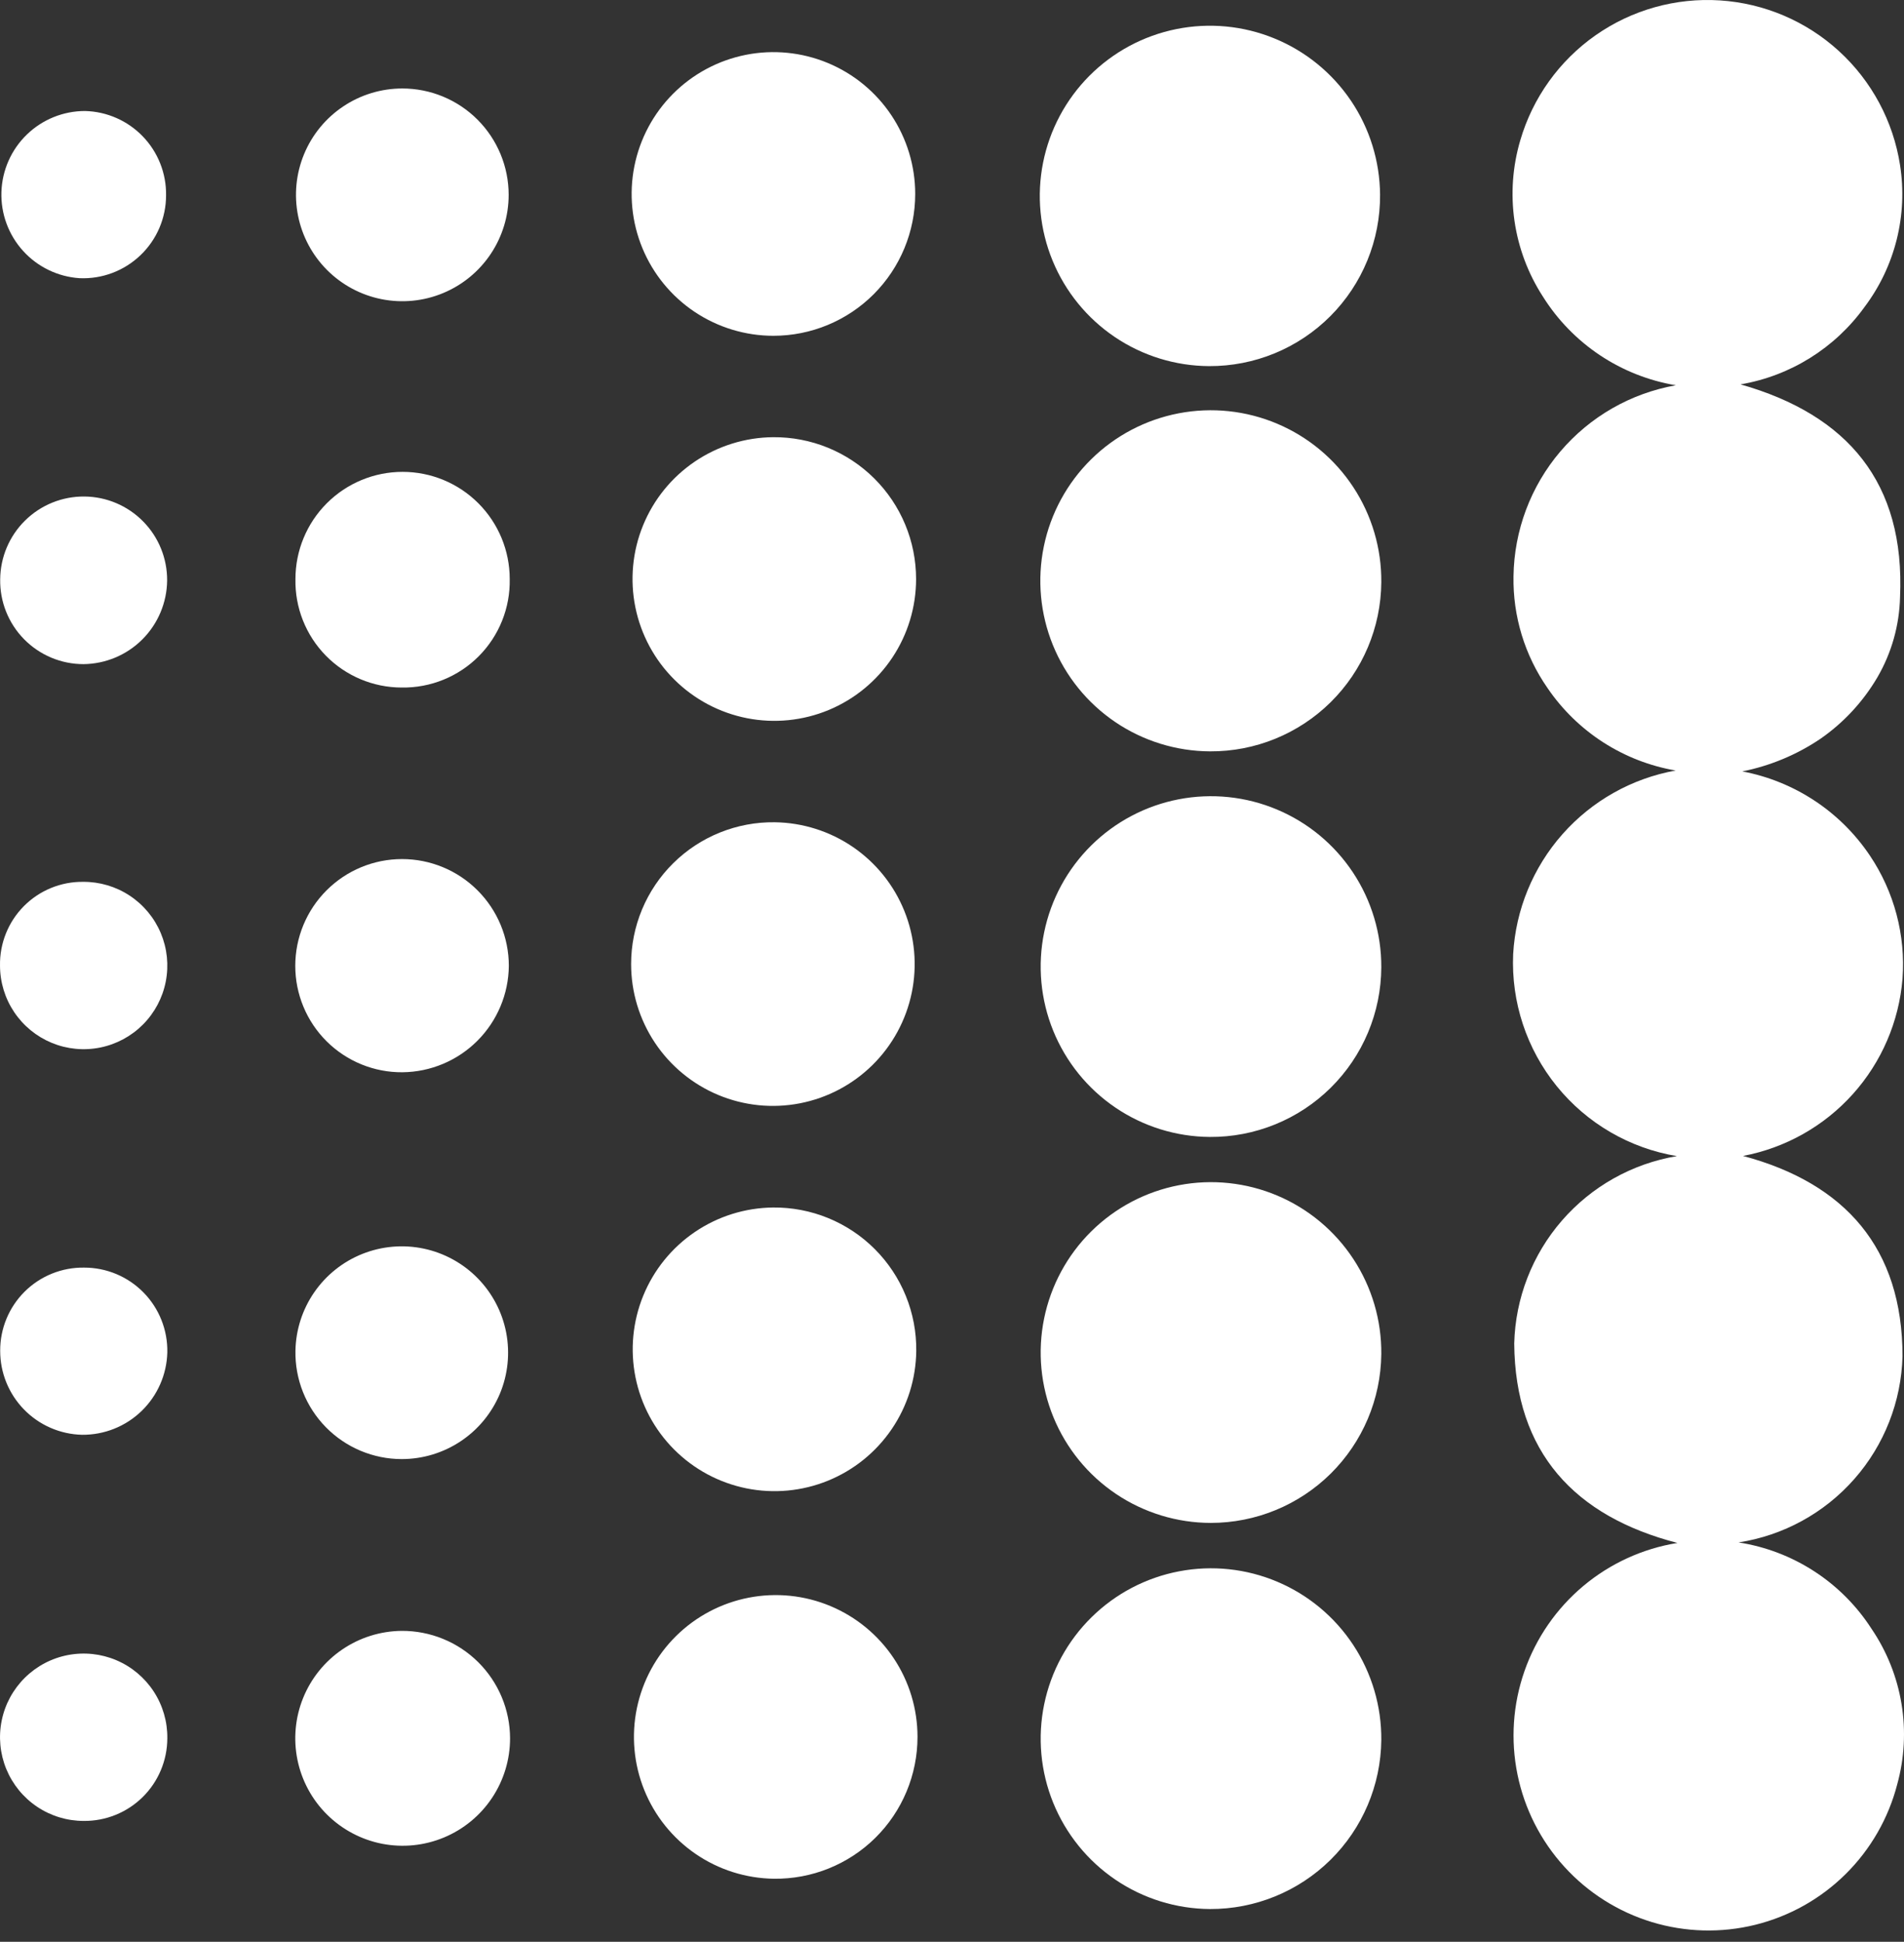 <svg width="154" height="157" viewBox="0 0 154 157" fill="none" xmlns="http://www.w3.org/2000/svg">
<rect x="0" y="0" width="154" height="157" fill="#333333" stroke="none"/>
<path d="M140.922 62.371C143.008 62.764 144.995 63.569 146.767 64.738C148.539 65.907 150.06 67.417 151.243 69.18C153.21 72.107 154.138 75.61 153.88 79.128C153.598 82.6 152.183 85.885 149.852 88.474C147.521 91.064 144.403 92.817 140.979 93.462C149.236 95.669 153.88 100.916 153.88 109.66C153.782 113.324 152.401 116.838 149.978 119.588C147.555 122.339 144.244 124.152 140.621 124.711C142.804 125.049 144.891 125.846 146.744 127.049C148.598 128.252 150.175 129.835 151.372 131.692C152.611 133.513 153.438 135.582 153.797 137.756C154.156 139.929 154.038 142.154 153.45 144.277C152.737 147.028 151.294 149.534 149.274 151.532C147.253 153.53 144.731 154.945 141.972 155.627C139.214 156.309 136.323 156.233 133.604 155.407C130.885 154.582 128.44 153.036 126.528 150.935C124.615 148.834 123.305 146.255 122.737 143.471C122.169 140.687 122.364 137.802 123.302 135.119C124.239 132.437 125.884 130.058 128.062 128.233C130.24 126.408 132.871 125.206 135.676 124.754C127.362 122.604 122.545 117.429 122.474 108.628C122.567 104.967 123.931 101.453 126.332 98.688C128.733 95.924 132.021 94.081 135.633 93.476C131.812 92.843 128.355 90.832 125.915 87.824C123.475 84.816 122.22 81.019 122.388 77.149C122.589 73.556 123.996 70.136 126.381 67.442C128.766 64.747 131.99 62.935 135.532 62.299C133.446 61.941 131.453 61.166 129.672 60.021C127.892 58.875 126.36 57.383 125.169 55.634C123.322 52.984 122.358 49.818 122.416 46.589C122.467 42.889 123.806 39.324 126.202 36.506C128.599 33.688 131.904 31.794 135.547 31.151C133.35 30.783 131.256 29.954 129.403 28.719C127.55 27.483 125.98 25.869 124.796 23.983C123.598 22.135 122.814 20.049 122.497 17.87C122.18 15.69 122.339 13.468 122.961 11.355C123.965 7.911 126.113 4.913 129.051 2.854C131.988 0.796 135.54 -0.199 139.119 0.033C142.699 0.265 146.092 1.711 148.739 4.131C151.386 6.552 153.129 9.803 153.68 13.347C153.994 15.353 153.902 17.402 153.409 19.372C152.917 21.342 152.034 23.192 150.813 24.815C148.421 28.14 144.817 30.391 140.779 31.079C149.451 33.544 154.095 39.034 153.68 48.28C153.626 50.554 153 52.777 151.859 54.745C150.701 56.723 149.126 58.426 147.243 59.733C145.332 61.023 143.183 61.92 140.922 62.371Z" fill="white"/>
<path d="M97.862 60.75C95.132 60.736 92.469 59.912 90.208 58.383C87.948 56.854 86.192 54.689 85.162 52.161C84.133 49.633 83.877 46.857 84.427 44.184C84.976 41.511 86.306 39.061 88.249 37.144C90.192 35.227 92.66 33.93 95.34 33.417C98.021 32.904 100.793 33.197 103.307 34.261C105.82 35.324 107.962 37.109 109.46 39.391C110.958 41.672 111.746 44.346 111.723 47.075C111.696 50.726 110.222 54.217 107.622 56.781C105.023 59.345 101.513 60.773 97.862 60.75Z" fill="white"/>
<path d="M97.847 91.927C95.125 91.907 92.469 91.081 90.216 89.553C87.963 88.025 86.213 85.863 85.187 83.341C84.162 80.819 83.906 78.049 84.454 75.382C85.001 72.715 86.327 70.27 88.263 68.356C90.199 66.442 92.659 65.144 95.332 64.627C98.005 64.111 100.772 64.397 103.282 65.452C105.792 66.506 107.934 68.281 109.436 70.551C110.938 72.822 111.734 75.487 111.723 78.209C111.715 80.022 111.35 81.815 110.648 83.487C109.946 85.158 108.922 86.674 107.633 87.948C106.343 89.223 104.816 90.23 103.136 90.913C101.457 91.596 99.66 91.94 97.847 91.927Z" fill="white"/>
<path d="M97.933 123.133C95.204 123.13 92.537 122.316 90.271 120.795C88.005 119.274 86.242 117.114 85.205 114.589C84.168 112.064 83.905 109.288 84.449 106.613C84.993 103.939 86.319 101.486 88.259 99.566C90.199 97.646 92.665 96.346 95.345 95.83C98.026 95.314 100.799 95.607 103.313 96.669C105.826 97.732 107.968 99.518 109.465 101.8C110.963 104.082 111.749 106.757 111.723 109.486C111.685 113.119 110.216 116.589 107.634 119.145C105.052 121.7 101.566 123.133 97.933 123.133Z" fill="white"/>
<path d="M97.862 154.353C95.136 154.336 92.477 153.511 90.22 151.982C87.964 150.452 86.212 148.288 85.186 145.763C84.16 143.238 83.906 140.465 84.457 137.796C85.007 135.126 86.337 132.68 88.279 130.767C90.22 128.853 92.685 127.559 95.363 127.048C98.04 126.536 100.809 126.83 103.319 127.893C105.829 128.955 107.967 130.739 109.463 133.017C110.959 135.296 111.746 137.967 111.723 140.692C111.685 144.339 110.206 147.822 107.609 150.381C105.012 152.94 101.508 154.368 97.862 154.353Z" fill="white"/>
<path d="M97.79 29.602C95.076 29.588 92.426 28.771 90.175 27.255C87.924 25.738 86.171 23.59 85.138 21.081C84.104 18.571 83.836 15.811 84.367 13.149C84.898 10.487 86.204 8.042 88.121 6.121C90.039 4.199 92.481 2.888 95.142 2.352C97.803 1.815 100.563 2.077 103.075 3.106C105.587 4.134 107.739 5.882 109.26 8.13C110.781 10.379 111.603 13.026 111.623 15.741C111.636 17.562 111.287 19.368 110.597 21.054C109.907 22.74 108.889 24.272 107.603 25.561C106.316 26.851 104.786 27.872 103.101 28.566C101.417 29.259 99.612 29.611 97.79 29.602Z" fill="white"/>
<path d="M74.095 46.816C74.095 49.081 73.425 51.294 72.168 53.178C70.912 55.062 69.126 56.532 67.036 57.403C64.945 58.273 62.644 58.505 60.422 58.069C58.2 57.634 56.157 56.55 54.549 54.955C52.942 53.36 51.843 51.325 51.391 49.106C50.939 46.887 51.154 44.584 52.009 42.487C52.864 40.39 54.32 38.594 56.194 37.323C58.069 36.053 60.277 35.366 62.542 35.349C64.055 35.338 65.555 35.626 66.957 36.197C68.358 36.768 69.632 37.611 70.706 38.677C71.78 39.743 72.632 41.011 73.214 42.408C73.796 43.805 74.095 45.303 74.095 46.816Z" fill="white"/>
<path d="M62.556 27.15C60.288 27.15 58.071 26.477 56.185 25.217C54.299 23.957 52.83 22.166 51.962 20.071C51.094 17.975 50.867 15.67 51.309 13.445C51.751 11.221 52.844 9.177 54.447 7.574C56.051 5.97 58.094 4.878 60.319 4.435C62.543 3.993 64.849 4.22 66.945 5.088C69.04 5.956 70.831 7.426 72.091 9.311C73.351 11.197 74.024 13.414 74.024 15.682C74.024 18.724 72.815 21.64 70.665 23.791C68.514 25.942 65.597 27.15 62.556 27.15Z" fill="white"/>
<path d="M62.599 151.903C60.337 151.875 58.135 151.178 56.268 149.901C54.401 148.624 52.953 146.823 52.107 144.725C51.261 142.628 51.054 140.327 51.513 138.112C51.972 135.897 53.075 133.867 54.684 132.277C56.294 130.688 58.337 129.61 60.557 129.179C62.778 128.748 65.076 128.983 67.163 129.855C69.25 130.727 71.033 132.197 72.287 134.079C73.541 135.962 74.21 138.173 74.21 140.435C74.21 141.953 73.909 143.456 73.323 144.857C72.738 146.258 71.881 147.528 70.801 148.595C69.721 149.662 68.439 150.504 67.032 151.071C65.624 151.639 64.117 151.922 62.599 151.903Z" fill="white"/>
<path d="M74.109 109.229C74.084 111.486 73.393 113.686 72.122 115.552C70.852 117.419 69.059 118.868 66.968 119.72C64.877 120.571 62.581 120.787 60.369 120.339C58.156 119.891 56.124 118.8 54.529 117.203C52.934 115.606 51.845 113.573 51.4 111.36C50.955 109.146 51.173 106.851 52.028 104.761C52.882 102.671 54.334 100.88 56.202 99.612C58.069 98.344 60.27 97.655 62.527 97.632C64.054 97.617 65.568 97.907 66.981 98.484C68.394 99.062 69.678 99.915 70.757 100.996C71.835 102.076 72.688 103.36 73.263 104.774C73.839 106.188 74.127 107.702 74.109 109.229Z" fill="white"/>
<path d="M62.657 66.483C64.918 66.512 67.121 67.208 68.988 68.485C70.855 69.762 72.302 71.563 73.148 73.661C73.994 75.758 74.201 78.06 73.743 80.275C73.284 82.49 72.181 84.519 70.571 86.109C68.962 87.698 66.919 88.776 64.698 89.207C62.478 89.638 60.179 89.403 58.092 88.531C56.005 87.659 54.223 86.189 52.969 84.307C51.715 82.424 51.046 80.213 51.046 77.951C51.045 76.433 51.347 74.93 51.932 73.529C52.517 72.128 53.375 70.858 54.455 69.791C55.535 68.724 56.816 67.882 58.224 67.315C59.632 66.747 61.139 66.464 62.657 66.483Z" fill="white"/>
<path d="M41.255 140.55C41.255 142.264 40.748 143.94 39.797 145.367C38.846 146.794 37.495 147.907 35.912 148.567C34.33 149.227 32.588 149.404 30.905 149.076C29.223 148.747 27.675 147.928 26.457 146.722C25.238 145.516 24.404 143.976 24.06 142.297C23.715 140.618 23.875 138.874 24.519 137.285C25.163 135.696 26.263 134.334 27.68 133.369C29.097 132.404 30.768 131.88 32.483 131.863C33.63 131.856 34.767 132.075 35.829 132.508C36.891 132.94 37.857 133.579 38.672 134.386C39.487 135.193 40.135 136.153 40.578 137.21C41.021 138.268 41.252 139.403 41.255 140.55Z" fill="white"/>
<path d="M23.896 109.214C23.927 107.52 24.458 105.873 25.422 104.48C26.386 103.086 27.739 102.009 29.313 101.382C30.887 100.755 32.612 100.607 34.269 100.956C35.927 101.306 37.445 102.137 38.632 103.346C39.819 104.555 40.623 106.087 40.942 107.751C41.261 109.415 41.082 111.136 40.427 112.699C39.771 114.261 38.669 115.595 37.258 116.533C35.848 117.472 34.191 117.972 32.497 117.973C31.354 117.973 30.223 117.745 29.169 117.303C28.115 116.861 27.16 116.214 26.359 115.398C25.558 114.583 24.928 113.616 24.505 112.554C24.082 111.492 23.875 110.357 23.896 109.214Z" fill="white"/>
<path d="M41.141 15.755C41.141 17.456 40.636 19.119 39.691 20.533C38.746 21.948 37.403 23.05 35.831 23.701C34.26 24.352 32.53 24.522 30.862 24.19C29.194 23.858 27.661 23.039 26.458 21.837C25.256 20.634 24.436 19.101 24.105 17.433C23.773 15.764 23.943 14.035 24.594 12.464C25.245 10.892 26.347 9.549 27.762 8.604C29.176 7.659 30.839 7.154 32.54 7.154C34.821 7.154 37.009 8.06 38.621 9.673C40.234 11.286 41.141 13.474 41.141 15.755Z" fill="white"/>
<path d="M32.497 55.59C31.353 55.59 30.22 55.362 29.166 54.919C28.111 54.476 27.155 53.828 26.354 53.011C25.553 52.194 24.923 51.225 24.501 50.162C24.079 49.098 23.873 47.961 23.896 46.818C23.896 44.519 24.809 42.315 26.434 40.69C28.059 39.065 30.263 38.152 32.562 38.152C34.86 38.152 37.064 39.065 38.689 40.69C40.314 42.315 41.227 44.519 41.227 46.818C41.25 47.972 41.04 49.12 40.61 50.192C40.18 51.264 39.539 52.238 38.724 53.057C37.91 53.876 36.938 54.522 35.868 54.957C34.798 55.392 33.652 55.608 32.497 55.59Z" fill="white"/>
<path d="M23.882 78.095C23.882 75.805 24.792 73.608 26.412 71.989C28.031 70.369 30.228 69.459 32.519 69.459C34.809 69.459 37.006 70.369 38.625 71.989C40.245 73.608 41.155 75.805 41.155 78.095C41.133 80.37 40.219 82.544 38.611 84.152C37.003 85.76 34.828 86.674 32.554 86.696C31.419 86.706 30.293 86.49 29.241 86.062C28.189 85.634 27.233 85.002 26.426 84.203C25.62 83.403 24.98 82.452 24.544 81.403C24.107 80.355 23.882 79.231 23.882 78.095Z" fill="white"/>
<path d="M0.015 46.846C0.029 45.055 0.753 43.343 2.028 42.087C3.304 40.83 5.026 40.131 6.817 40.145C8.608 40.158 10.32 40.882 11.576 42.158C12.833 43.433 13.532 45.156 13.518 46.946C13.496 48.733 12.775 50.439 11.511 51.701C10.247 52.962 8.539 53.679 6.752 53.698C5.858 53.698 4.972 53.52 4.148 53.174C3.323 52.828 2.575 52.322 1.948 51.684C1.32 51.046 0.827 50.29 0.495 49.459C0.163 48.629 9.43784e-05 47.74 0.015 46.846Z" fill="white"/>
<path d="M6.795 102.491C7.69 102.489 8.577 102.665 9.403 103.01C10.229 103.355 10.977 103.862 11.605 104.5C12.232 105.138 12.726 105.895 13.057 106.727C13.388 107.558 13.55 108.448 13.533 109.343C13.488 111.136 12.739 112.84 11.45 114.087C10.16 115.334 8.432 116.024 6.638 116.008C4.865 115.967 3.178 115.232 1.94 113.962C0.702 112.692 0.011 110.987 0.015 109.214C0.011 108.325 0.185 107.444 0.525 106.623C0.865 105.802 1.365 105.057 1.996 104.431C2.627 103.805 3.377 103.311 4.201 102.978C5.025 102.645 5.907 102.479 6.795 102.491Z" fill="white"/>
<path d="M13.533 140.549C13.531 141.433 13.354 142.308 13.012 143.123C12.671 143.938 12.171 144.678 11.542 145.299C10.913 145.92 10.167 146.41 9.347 146.741C8.528 147.073 7.651 147.238 6.767 147.229C5.425 147.229 4.114 146.83 2.999 146.082C1.885 145.335 1.018 144.273 0.508 143.032C-0.001 141.791 -0.13 140.426 0.138 139.111C0.406 137.796 1.059 136.591 2.014 135.648C2.969 134.706 4.182 134.068 5.5 133.817C6.818 133.566 8.181 133.712 9.416 134.237C10.651 134.763 11.701 135.643 12.434 136.767C13.168 137.891 13.55 139.207 13.533 140.549Z" fill="white"/>
<path d="M13.432 15.783C13.433 16.689 13.251 17.585 12.896 18.419C12.541 19.252 12.021 20.005 11.367 20.631C10.713 21.258 9.94 21.746 9.092 22.066C8.245 22.386 7.342 22.531 6.437 22.492C4.684 22.378 3.044 21.586 1.865 20.285C0.685 18.983 0.057 17.274 0.115 15.518C0.173 13.762 0.911 12.098 2.174 10.877C3.437 9.656 5.125 8.974 6.881 8.975C8.649 9.02 10.329 9.76 11.555 11.034C12.781 12.309 13.456 14.015 13.432 15.783Z" fill="white"/>
<path d="M0.001 78.066C-0.014 77.177 0.149 76.294 0.481 75.469C0.812 74.644 1.306 73.894 1.933 73.263C2.56 72.632 3.307 72.133 4.13 71.796C4.953 71.459 5.835 71.29 6.724 71.3C8.064 71.292 9.376 71.681 10.494 72.419C11.613 73.158 12.486 74.211 13.005 75.447C13.524 76.682 13.664 78.044 13.408 79.359C13.152 80.675 12.511 81.884 11.566 82.835C10.622 83.785 9.416 84.434 8.103 84.698C6.789 84.963 5.426 84.832 4.188 84.321C2.949 83.81 1.89 82.943 1.144 81.829C0.399 80.716 0.001 79.406 0.001 78.066Z" fill="white"/>
</svg>
